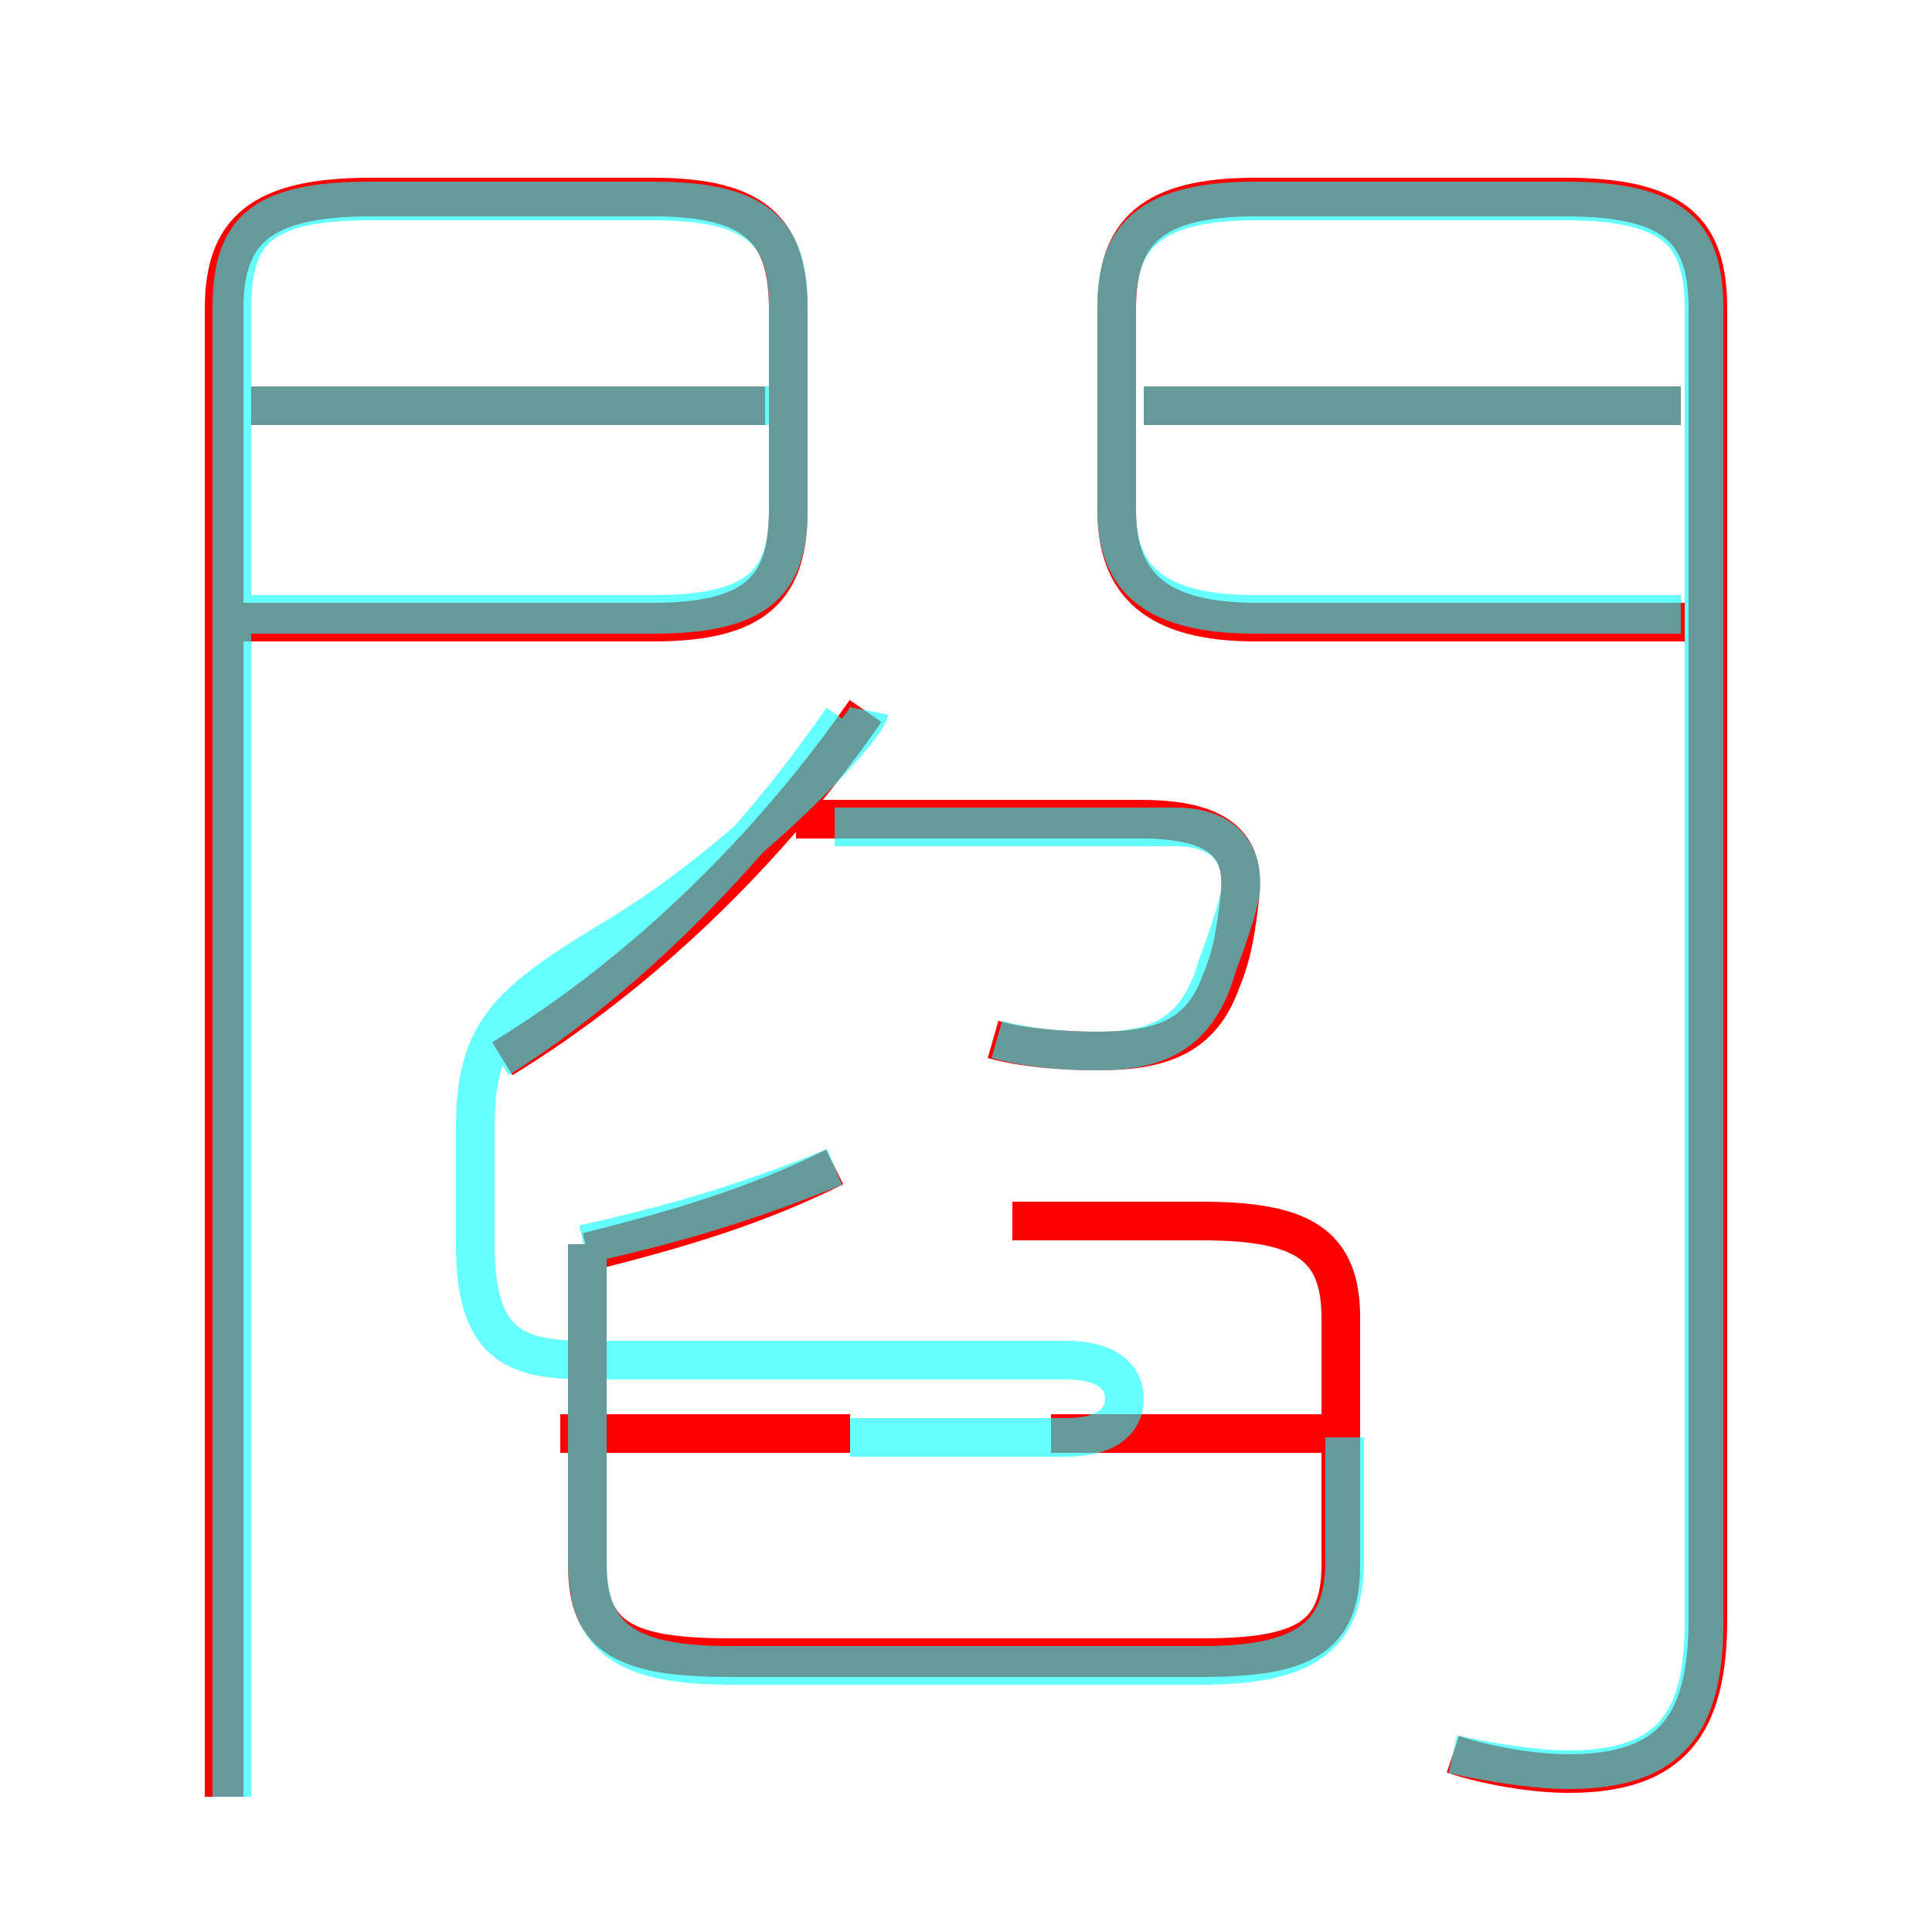<?xml version='1.0' encoding='utf8'?>
<svg viewBox="0.0 -6.0 50.0 50.0" version="1.1" xmlns="http://www.w3.org/2000/svg">
<rect x="0.0" y="-6.0" width="50.0" height="50.0" fill="#333333" stroke="none"/>
<rect x="-1000" y="-1000" width="2000" height="2000" stroke="white" fill="white"/>
<g style="fill:none;stroke:rgba(255, 0, 0, 1);  stroke-width:1"><path d="M 37.6 1.4 C 38.5 1.7 39.7 1.9 40.6 1.9 C 43.3 1.9 44.2 0.6 44.2 -2.1 L 44.2 -36.0 C 44.2 -38.0 43.4 -38.9 40.5 -38.9 L 32.5 -38.9 C 29.8 -38.9 28.9 -38.0 28.9 -36.0 L 28.9 -30.8 C 28.9 -28.9 29.9 -27.9 32.5 -27.9 L 43.6 -27.9 M 22.0 -6.9 L 14.5 -6.9 M 5.8 2.5 L 5.8 -36.0 C 5.8 -38.0 6.7 -38.9 9.6 -38.9 L 16.9 -38.9 C 19.6 -38.9 20.4 -38.0 20.4 -36.0 L 20.4 -30.8 C 20.4 -28.8 19.6 -27.9 16.9 -27.9 L 6.1 -27.9 M 15.2 -11.8 L 15.2 -3.5 C 15.2 -1.6 16.2 -1.1 18.9 -1.1 L 31.1 -1.1 C 33.7 -1.1 34.7 -1.6 34.7 -3.5 L 34.7 -9.9 C 34.7 -11.8 33.7 -12.4 31.1 -12.4 L 26.2 -12.4 M 15.2 -11.6 C 17.6 -12.2 19.6 -12.8 21.6 -13.8 M 35.0 -6.9 L 27.2 -6.9 M 13.0 -16.6 C 16.6 -18.8 19.9 -22.0 22.4 -25.6 M 25.7 -17.1 C 26.4 -16.9 27.4 -16.8 28.4 -16.8 C 30.1 -16.8 31.1 -17.2 31.6 -18.6 C 31.9 -19.3 32.0 -20.0 32.1 -20.9 C 32.2 -22.1 31.6 -22.8 29.5 -22.8 L 20.6 -22.8 M 19.8 -33.5 L 6.5 -33.5 M 43.5 -33.5 L 29.6 -33.5" transform="translate(0.0 38.0)" />
</g>
<g style="fill:none;stroke:rgba(0, 255, 255, 0.6);  stroke-width:1">
<path d="M 37.6 1.4 C 38.5 1.6 39.7 1.8 40.6 1.8 C 43.2 1.8 44.1 0.6 44.1 -2.0 L 44.1 -36.0 C 44.1 -37.9 43.4 -38.8 40.5 -38.8 L 32.5 -38.8 C 29.8 -38.8 28.9 -37.9 28.9 -36.1 L 28.9 -30.8 C 28.9 -29.0 29.9 -28.1 32.5 -28.1 L 43.5 -28.1 M 22.0 -6.8 L 27.6 -6.8 C 28.6 -6.8 29.1 -7.2 29.1 -7.8 C 29.1 -8.4 28.6 -8.8 27.6 -8.8 L 15.2 -8.8 C 13.3 -8.8 12.3 -9.2 12.3 -11.8 L 12.3 -14.8 C 12.3 -17.4 13.2 -18.1 16.2 -19.9 C 19.4 -21.9 22.4 -25.1 22.5 -25.6 M 34.8 -6.8 L 34.8 -3.6 C 34.8 -1.6 33.7 -0.9 31.1 -0.9 L 18.9 -0.9 C 16.2 -0.9 15.2 -1.6 15.2 -3.6 L 15.2 -11.8 M 15.1 -11.8 C 17.4 -12.3 19.4 -12.9 21.6 -13.8 M 6.0 2.5 L 6.0 -36.0 C 6.0 -38.0 6.7 -38.8 9.6 -38.8 L 16.9 -38.8 C 19.6 -38.8 20.4 -38.0 20.4 -36.1 L 20.4 -30.8 C 20.4 -28.9 19.6 -28.1 16.9 -28.1 L 6.0 -28.1 M 20.1 -33.5 L 6.5 -33.5 M 25.8 -17.1 C 26.5 -16.9 27.4 -16.8 28.4 -16.8 C 29.9 -16.8 31.0 -17.2 31.5 -19.0 C 31.8 -19.8 32.0 -20.4 32.1 -20.9 C 32.2 -21.8 31.8 -22.6 30.4 -22.6 L 21.6 -22.6 M 12.9 -16.6 C 16.1 -18.6 19.4 -21.9 21.8 -25.4 M 43.5 -33.5 L 29.6 -33.5" transform="translate(0.0 38.0)" />
</g>
</svg>